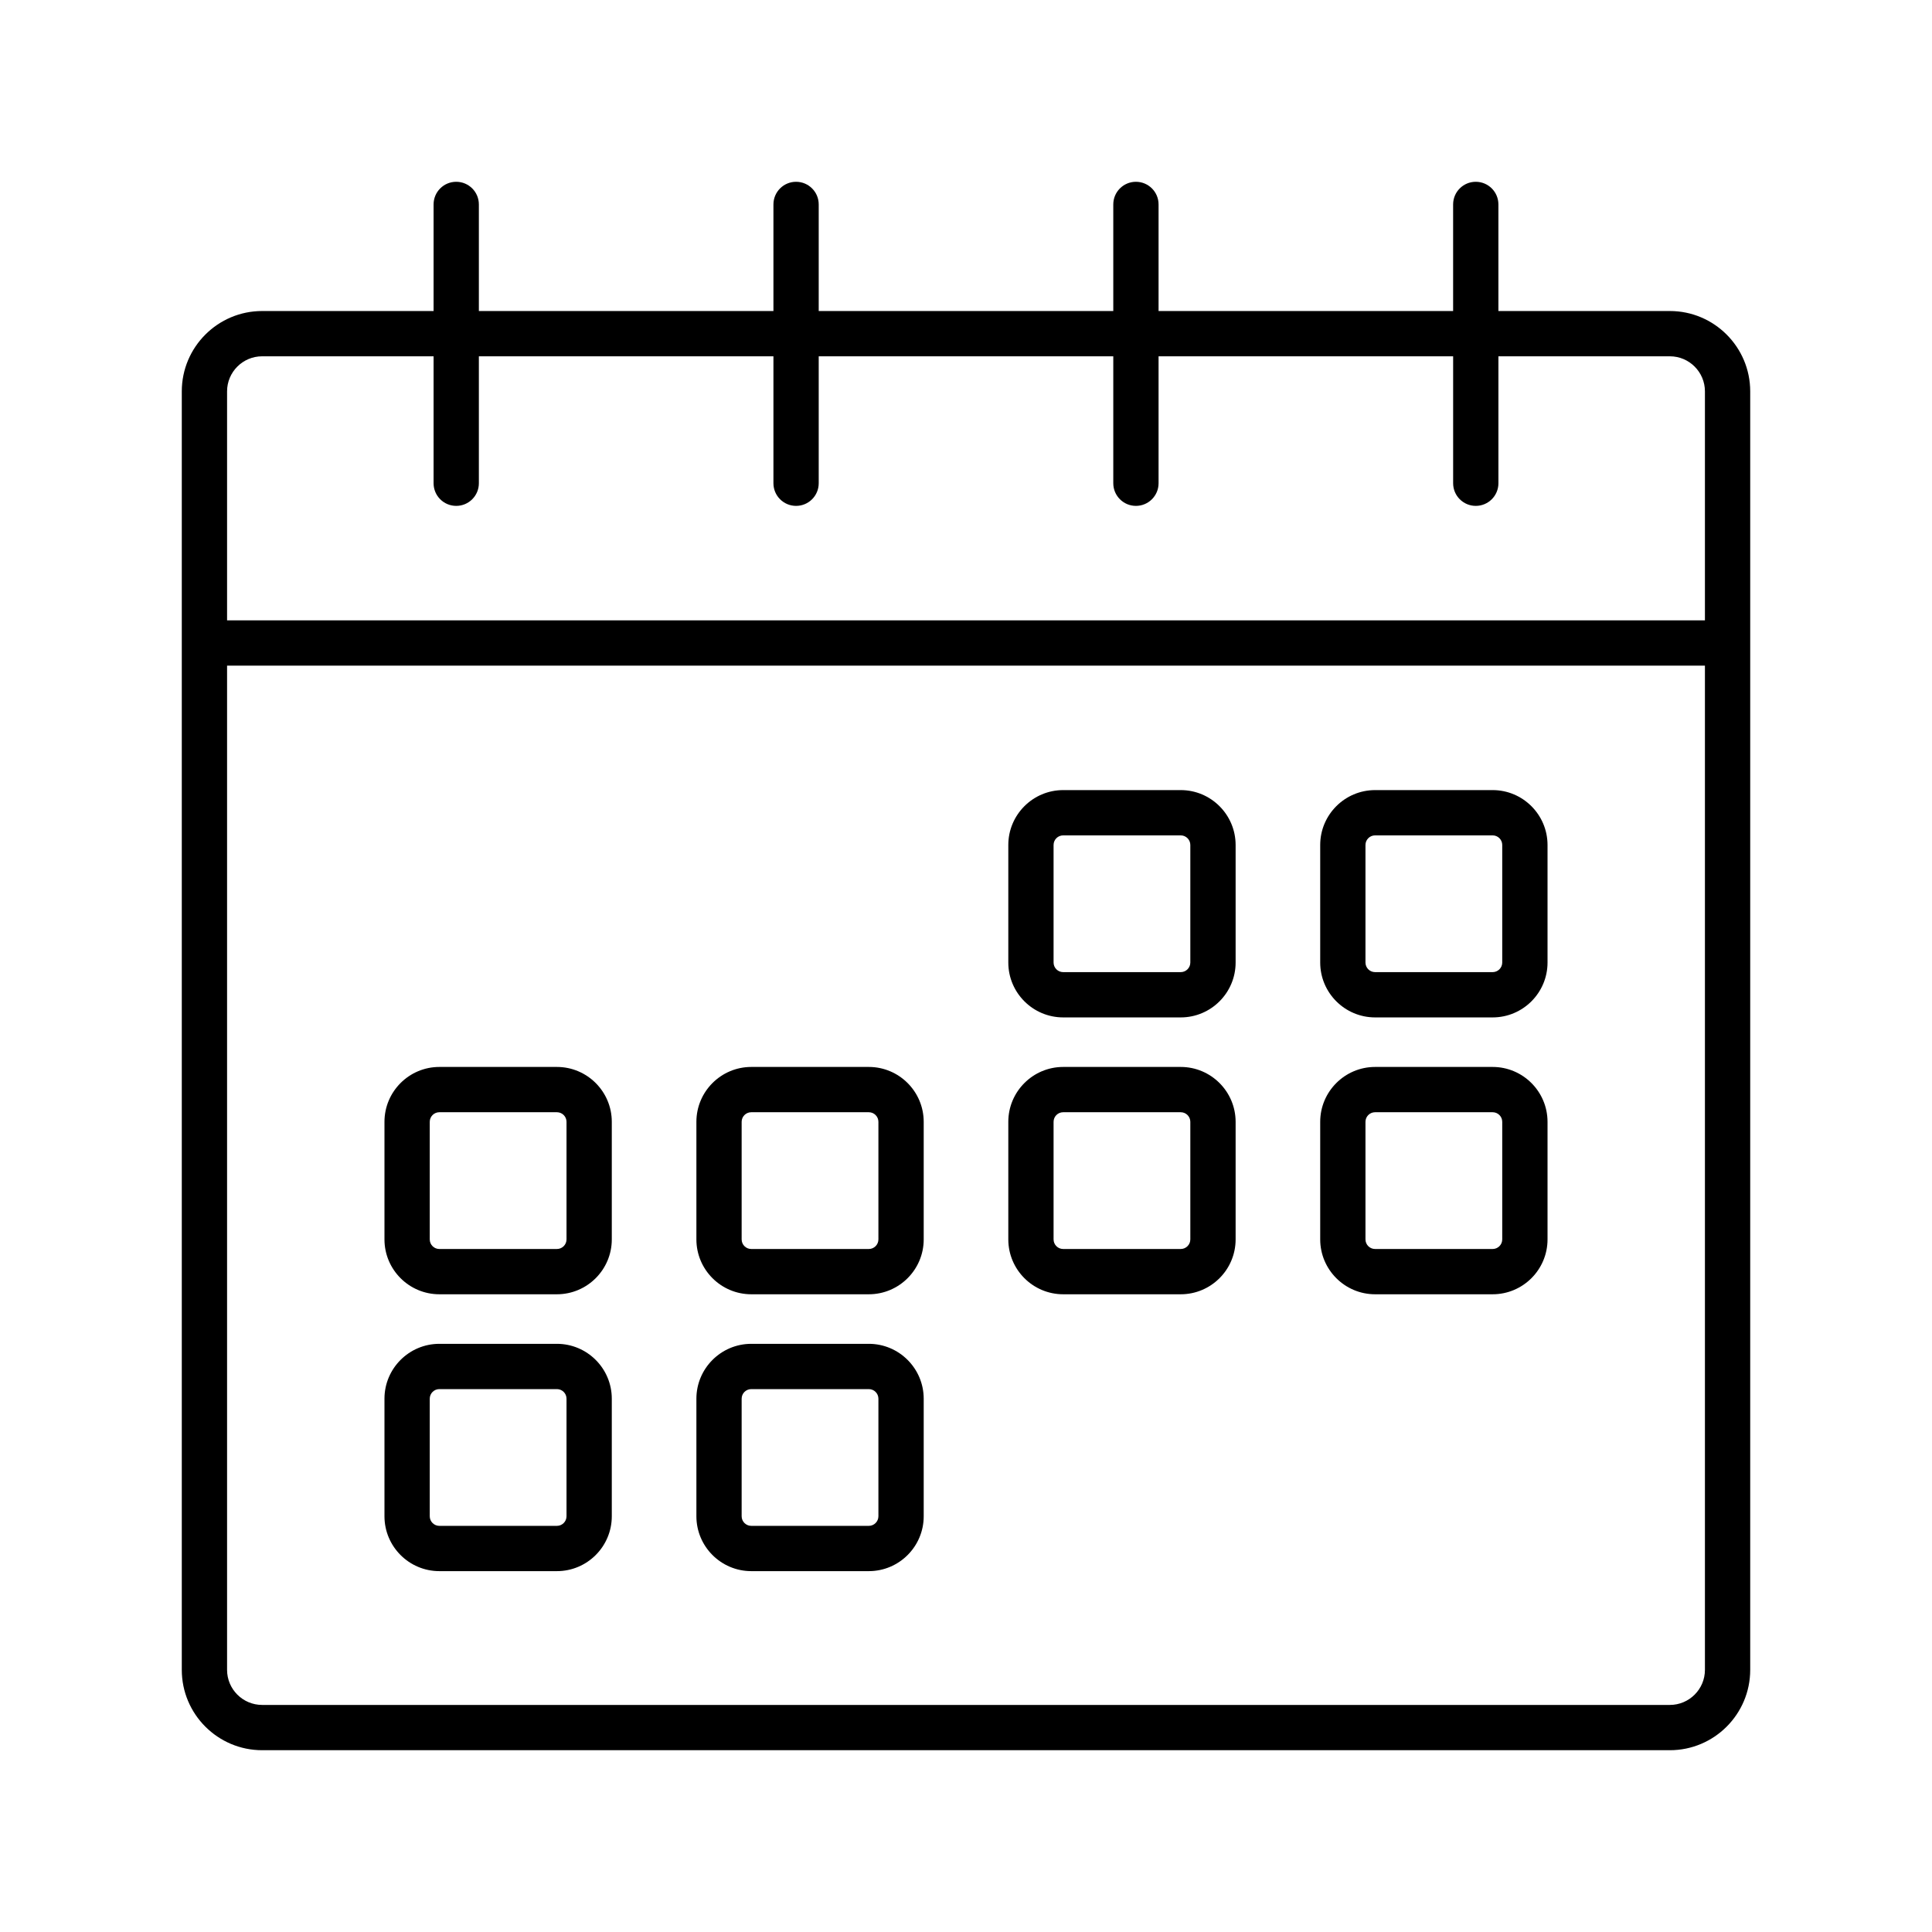 <svg id="Layer_1" enable-background="new 0 0 128 128" height="512" viewBox="0 0 128 128" width="512" xmlns="http://www.w3.org/2000/svg"><path id="Calender" d="m110.633 20.606h-11.36v-7.062c0-.829-.672-1.5-1.5-1.5s-1.5.671-1.5 1.5v7.062h-19.515v-7.062c0-.829-.672-1.5-1.5-1.5s-1.5.671-1.5 1.5v7.062h-19.516v-7.062c0-.829-.672-1.5-1.5-1.5s-1.5.671-1.5 1.5v7.062h-19.516v-7.062c0-.829-.671-1.5-1.5-1.5s-1.5.671-1.5 1.5v7.062h-11.359c-2.935 0-5.323 2.388-5.323 5.323v84.704c0 2.936 2.388 5.323 5.323 5.323h93.266c2.936 0 5.323-2.388 5.323-5.323v-84.704c0-2.935-2.388-5.323-5.323-5.323zm-93.266 3h11.359v8.41c0 .829.671 1.5 1.5 1.5s1.5-.671 1.5-1.5v-8.41h19.516v8.41c0 .829.672 1.5 1.5 1.5s1.5-.671 1.5-1.5v-8.41h19.516v8.41c0 .829.672 1.5 1.5 1.5s1.5-.671 1.5-1.5v-8.41h19.516v8.41c0 .829.672 1.5 1.5 1.5s1.5-.671 1.5-1.5v-8.41h11.359c1.281 0 2.323 1.042 2.323 2.323v15.171h-97.912v-15.171c0-1.281 1.042-2.323 2.323-2.323zm93.266 89.35h-93.266c-1.281 0-2.323-1.042-2.323-2.323v-66.533h97.912v66.533c0 1.281-1.042 2.323-2.323 2.323zm-32.406-60.61h-7.788c-2.005 0-3.636 1.631-3.636 3.636v7.788c0 2.005 1.631 3.636 3.636 3.636h7.788c2.005 0 3.636-1.631 3.636-3.636v-7.788c-.001-2.005-1.632-3.636-3.636-3.636zm.635 11.424c0 .351-.285.636-.636.636h-7.788c-.351 0-.636-.285-.636-.636v-7.788c0-.351.285-.636.636-.636h7.788c.351 0 .636.285.636.636zm20.03-11.424h-7.788c-2.005 0-3.637 1.631-3.637 3.636v7.788c0 2.005 1.632 3.636 3.637 3.636h7.788c2.005 0 3.636-1.631 3.636-3.636v-7.788c-.001-2.005-1.632-3.636-3.636-3.636zm.635 11.424c0 .351-.285.636-.636.636h-7.788c-.352 0-.637-.285-.637-.636v-7.788c0-.351.285-.636.637-.636h7.788c.351 0 .636.285.636.636zm-21.3 6.918h-7.788c-2.005 0-3.636 1.631-3.636 3.636v7.789c0 2.005 1.631 3.636 3.636 3.636h7.788c2.005 0 3.636-1.631 3.636-3.636v-7.789c-.001-2.005-1.632-3.636-3.636-3.636zm.635 11.425c0 .351-.285.636-.636.636h-7.788c-.351 0-.636-.285-.636-.636v-7.789c0-.351.285-.636.636-.636h7.788c.351 0 .636.285.636.636zm20.03-11.425h-7.788c-2.005 0-3.637 1.631-3.637 3.636v7.789c0 2.005 1.632 3.636 3.637 3.636h7.788c2.005 0 3.636-1.631 3.636-3.636v-7.789c-.001-2.005-1.632-3.636-3.636-3.636zm.635 11.425c0 .351-.285.636-.636.636h-7.788c-.352 0-.637-.285-.637-.636v-7.789c0-.351.285-.636.637-.636h7.788c.351 0 .636.285.636.636zm-62.63-11.425h-7.789c-2.005 0-3.636 1.631-3.636 3.636v7.789c0 2.005 1.631 3.636 3.636 3.636h7.789c2.005 0 3.636-1.631 3.636-3.636v-7.789c0-2.005-1.631-3.636-3.636-3.636zm.636 11.425c0 .351-.285.636-.636.636h-7.789c-.351 0-.636-.285-.636-.636v-7.789c0-.351.285-.636.636-.636h7.789c.351 0 .636.285.636.636zm20.029-11.425h-7.788c-2.005 0-3.636 1.631-3.636 3.636v7.789c0 2.005 1.631 3.636 3.636 3.636h7.788c2.005 0 3.636-1.631 3.636-3.636v-7.789c-.001-2.005-1.632-3.636-3.636-3.636zm.635 11.425c0 .351-.285.636-.636.636h-7.788c-.351 0-.637-.285-.637-.636v-7.789c0-.351.286-.636.637-.636h7.788c.351 0 .636.285.636.636zm-21.3 6.919h-7.789c-2.005 0-3.636 1.631-3.636 3.636v7.788c0 2.005 1.631 3.636 3.636 3.636h7.789c2.005 0 3.636-1.631 3.636-3.636v-7.788c0-2.005-1.631-3.636-3.636-3.636zm.636 11.424c0 .351-.285.636-.636.636h-7.789c-.351 0-.636-.285-.636-.636v-7.788c0-.351.285-.636.636-.636h7.789c.351 0 .636.285.636.636zm20.029-11.424h-7.788c-2.005 0-3.636 1.631-3.636 3.636v7.788c0 2.005 1.631 3.636 3.636 3.636h7.788c2.005 0 3.636-1.631 3.636-3.636v-7.788c-.001-2.005-1.632-3.636-3.636-3.636zm.635 11.424c0 .351-.285.636-.636.636h-7.788c-.351 0-.637-.285-.637-.636v-7.788c0-.351.286-.636.637-.636h7.788c.351 0 .636.285.636.636z"/></svg>